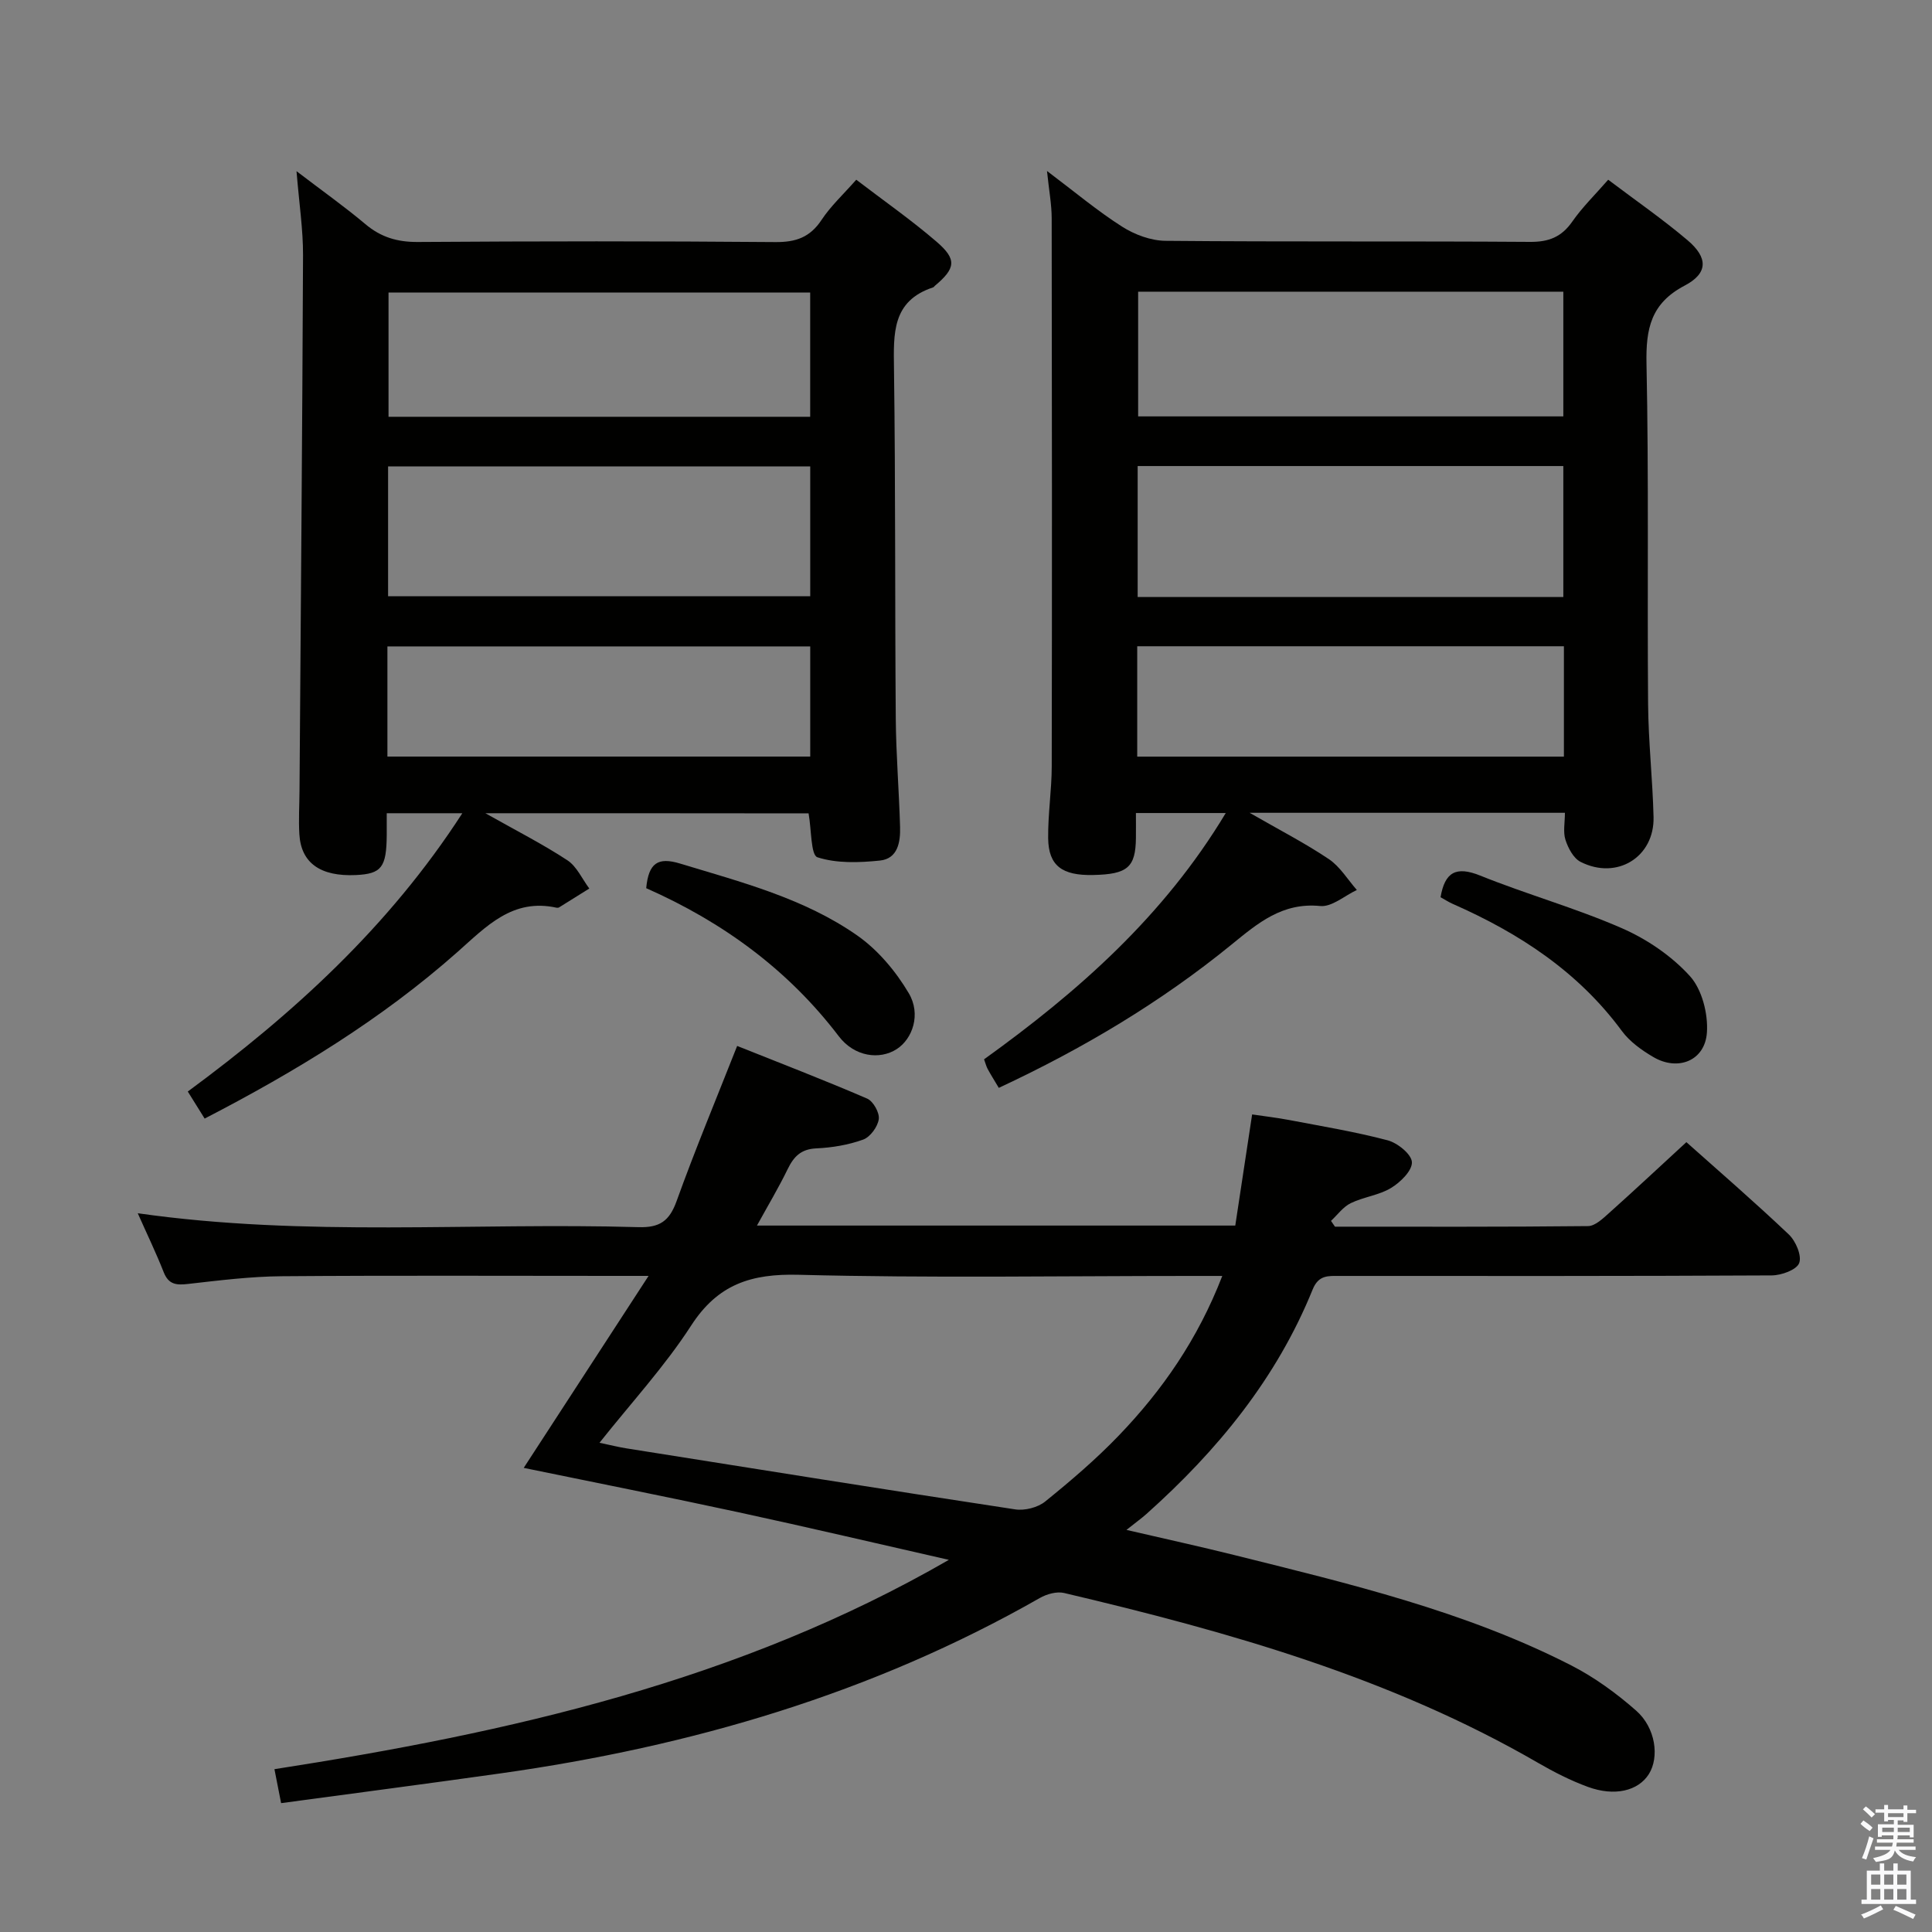 <svg enable-background="new 0 0 400 400" viewBox="0 0 400 400" xmlns="http://www.w3.org/2000/svg"><rect x="0" y="0" width="400" height="400" fill="#808080" stroke="none"/><path d="m385.2 377.6.6-.7c.6.4 1.3.9 1.9 1.5l-.6.7c-.8-.5-1.4-1-1.9-1.5zm.3 7.1c.6-1.4 1.1-2.9 1.5-4.5.3.1.6.3.9.4-.5 1.4-1 2.9-1.5 4.4zm.2-10.1.6-.6c.7.5 1.3 1.1 1.9 1.6l-.7.7c-.6-.6-1.2-1.2-1.8-1.7zm8.4-.8h.8v.9h1.8v.7h-1.8v1.8h-.8v-.3h-1.2v.9h3.3v2.6h-.8v-.4h-2.5c0 .3 0 .6-.1.8h3.4v.7h-3.5c0 .3-.1.6-.1.8h4v.7h-3.5c.7.9 1.9 1.3 3.6 1.5-.2.2-.4.5-.6.9-1.9-.3-3.2-1.1-3.8-2.3-.5 2.1-1.8 2-3.9 2.4-.2-.3-.4-.5-.6-.8 1.9-.4 3.1-.9 3.6-1.7h-3.2v-.7h3.5c.1-.2.1-.5.2-.8h-3.3v-.7h3.4c0-.2 0-.5 0-.8h-2.4v.3h-.8v-2.6h3.3v-.9h-1.2v.3h-.8v-1.8h-1.8v-.7h1.8v-.9h.8v.9h3.2zm-4.4 5.5h2.4c0-.3 0-.6 0-.9h-2.4zm1.2-3.1h3.2v-.8h-3.2zm4.4 2.2h-2.4v.9h2.5v-.9z" fill="#fafafb"/><path d="m389.2 385.8h.9v1.5h1.9v-1.5h.9v1.5h2.7v6h1.1v.9h-11.3v-.9h1.1v-6h2.7zm.2 8.7.5.8c-1.2.6-2.5 1.3-4 1.9-.2-.3-.3-.6-.6-.8 1.6-.6 3-1.3 4.1-1.9zm-2-4.3h1.9v-2.1h-1.9zm0 3.1h1.9v-2.2h-1.9zm2.7-3.1h1.9v-2.1h-1.9zm0 3.1h1.9v-2.2h-1.9zm2.4 1.3c1.4.6 2.7 1.2 4.1 1.8l-.5.9c-1.5-.7-2.8-1.4-4.1-1.9zm2.2-6.5h-1.9v2.1h1.9zm-1.9 5.2h1.9v-2.2h-1.9z" fill="#fafafb"/><g fill="#010100"><path d="m349.15 236.47c6.67 5.95 14.09 12.36 21.2 19.11 1.44 1.36 2.74 4.41 2.15 5.93-.55 1.41-3.69 2.54-5.7 2.55-29.82.16-59.65.12-89.47.11-2.32 0-4.32-.23-5.55 2.78-7.46 18.43-19.73 33.38-34.42 46.5-.98.88-2.07 1.65-4.14 3.3 8.28 1.92 15.28 3.45 22.22 5.18 23.84 5.95 47.81 11.59 69.88 22.88 4.82 2.47 9.35 5.77 13.43 9.36 4.06 3.57 4.83 9.66 2.62 13.15-2.19 3.46-7.07 4.67-12.63 2.63-3.57-1.31-7.02-3.07-10.32-4.98-30.57-17.7-64.09-27.14-98.11-35.16-1.53-.36-3.6.22-5.03 1.04-34.7 19.8-72.26 30.75-111.58 36.3-14.96 2.11-29.94 4.07-45.5 6.17-.48-2.43-.9-4.59-1.38-7.03 48.76-7.58 96.17-18.26 139.63-43.34-14.53-3.3-29.03-6.71-43.59-9.86-14.75-3.19-29.56-6.12-44.43-9.18 8.41-12.94 16.74-25.75 25.85-39.75-3.45 0-5.2 0-6.95 0-22.99 0-45.99-.11-68.98.07-6.46.05-12.92.86-19.35 1.59-2.43.28-4.08.19-5.11-2.43-1.57-3.99-3.44-7.85-5.37-12.2 34.82 4.97 69.3 1.88 103.67 2.88 4.41.13 6.41-1.28 7.89-5.39 3.81-10.59 8.15-21 12.54-32.13 8.91 3.56 17.99 7.05 26.91 10.9 1.26.54 2.6 2.93 2.41 4.26-.22 1.58-1.77 3.7-3.23 4.23-3.07 1.11-6.44 1.67-9.72 1.82-3.17.15-4.65 1.7-5.92 4.31-1.86 3.83-4.05 7.49-6.35 11.67h99.03c1.12-7.4 2.26-14.87 3.49-23.01 2.56.38 5.09.67 7.58 1.14 6.85 1.31 13.75 2.44 20.48 4.22 2.05.54 4.95 2.89 5.02 4.52.08 1.76-2.38 4.17-4.31 5.34-2.5 1.52-5.68 1.85-8.35 3.15-1.58.77-2.74 2.41-4.09 3.67.27.4.55.8.82 1.2 17.47 0 34.94.07 52.41-.12 1.48-.02 3.1-1.6 4.39-2.75 5.3-4.74 10.5-9.61 15.96-14.63zm-96.09 27.7c-2.65 0-4.47 0-6.29 0-27.13 0-54.26.46-81.37-.24-9.88-.26-16.77 1.95-22.31 10.52-5.46 8.44-12.37 15.94-18.97 24.26 2.3.48 3.9.89 5.52 1.15 26.84 4.26 53.67 8.56 80.54 12.64 1.98.3 4.68-.38 6.22-1.63 5.29-4.28 10.5-8.73 15.21-13.63 9.02-9.38 16.38-19.96 21.45-33.07z"/><path d="m100.49 168.37c6.47 3.65 11.91 6.41 16.98 9.74 1.95 1.28 3.05 3.86 4.54 5.85-2.08 1.3-4.16 2.61-6.25 3.9-.13.08-.34.11-.49.08-9.16-2.04-14.59 3.88-20.6 9.2-15.66 13.86-33.37 24.66-52.3 34.45-1.13-1.82-2.16-3.46-3.49-5.6 21.86-16.12 41.66-34.13 56.84-57.62-5.49 0-10.31 0-15.65 0 0 1.59.01 3.04 0 4.49-.05 6.72-1.08 8.06-6.38 8.31-7.34.34-11.36-2.49-11.71-8.45-.18-2.99.01-6 .03-8.99.26-36.96.58-73.93.73-110.89.02-5.28-.79-10.55-1.35-17.4 5.5 4.2 10.03 7.4 14.25 10.96 3.24 2.73 6.65 3.73 10.89 3.7 24.66-.17 49.32-.19 73.98.02 4.26.04 7.2-.98 9.59-4.6 1.9-2.87 4.5-5.27 7.18-8.31 5.65 4.32 11.36 8.31 16.61 12.82 4.28 3.68 3.97 5.52-.33 9.14-.13.11-.23.28-.37.33-8.55 2.81-8.19 9.59-8.1 16.81.33 24.15.18 48.31.37 72.47.06 7.48.68 14.95.89 22.43.09 3.11-.46 6.58-4.18 6.96-4.3.44-8.95.61-12.93-.68-1.38-.45-1.22-5.64-1.83-9.09-21.49-.03-43.4-.03-66.92-.03zm-20.14-44.93h87.4c0-9.16 0-17.94 0-26.87-29.3 0-58.33 0-87.4 0zm87.39-37.15c0-8.73 0-17.14 0-25.72-29.3 0-58.33 0-87.3 0v25.72zm-87.53 70.35h87.54c0-7.8 0-15.24 0-22.81-29.3 0-58.35 0-87.54 0z"/><path d="m206.79 225.23c-.95-1.6-1.66-2.72-2.29-3.88-.3-.55-.45-1.18-.76-2.03 19.48-14.01 37.21-29.63 50.04-50.99-6.39 0-12.1 0-18.6 0 0 1.66.02 3.41 0 5.16-.07 6.09-1.72 7.52-8.86 7.67-6.43.14-9.23-1.92-9.31-7.58-.06-4.97.73-9.95.74-14.92.07-37.81.05-75.63-.01-113.44 0-2.91-.56-5.81-.97-9.82 5.73 4.31 10.42 8.26 15.54 11.52 2.6 1.66 5.97 2.91 9 2.94 25.15.23 50.31.04 75.46.22 3.89.03 6.53-1.01 8.76-4.21 2.06-2.96 4.69-5.52 7.43-8.66 5.65 4.27 11.25 8.14 16.42 12.52 4.27 3.61 4.29 6.84-.59 9.4-6.99 3.67-8.05 8.92-7.9 16.16.49 23.48.14 46.97.33 70.46.06 7.8.94 15.6 1.13 23.41.2 8.3-7.61 13.11-15.13 9.27-1.46-.75-2.56-2.85-3.11-4.56-.52-1.63-.11-3.55-.11-5.59-21.57 0-42.75 0-65.28 0 6.25 3.6 11.53 6.31 16.42 9.6 2.31 1.56 3.88 4.22 5.78 6.38-2.53 1.18-5.18 3.56-7.58 3.32-7.85-.77-12.88 3.52-18.36 7.98-14.61 11.91-30.7 21.51-48.19 29.67zm116.88-101.62c0-9.25 0-18.13 0-27.12-29.53 0-58.73 0-88.13 0v27.12zm-88.03-63.22v25.82h88.03c0-8.79 0-17.2 0-25.82-29.4 0-58.48 0-88.03 0zm-.19 96.26h88.34c0-7.78 0-15.22 0-22.85-29.57 0-58.92 0-88.34 0z"/><path d="m133.79 183.89c.49-5.21 2.41-6.5 7.01-5.1 12.71 3.86 25.67 7.19 36.68 14.89 4.29 3 7.99 7.42 10.67 11.95 2.59 4.37.78 9.47-2.5 11.58-3.55 2.28-8.75 1.57-11.97-2.64-10.52-13.82-24.04-23.67-39.89-30.68z"/><path d="m298.25 185.76c.89-5.19 3.19-6.5 8.21-4.48 9.67 3.9 19.78 6.72 29.32 10.89 5.2 2.27 10.3 5.74 14.09 9.91 2.51 2.77 3.79 7.8 3.53 11.68-.39 5.86-6 8.09-11.11 5.08-2.4-1.41-4.86-3.17-6.48-5.36-9.07-12.32-21.3-20.29-35.04-26.34-.89-.4-1.72-.94-2.52-1.38z"/></g></svg>